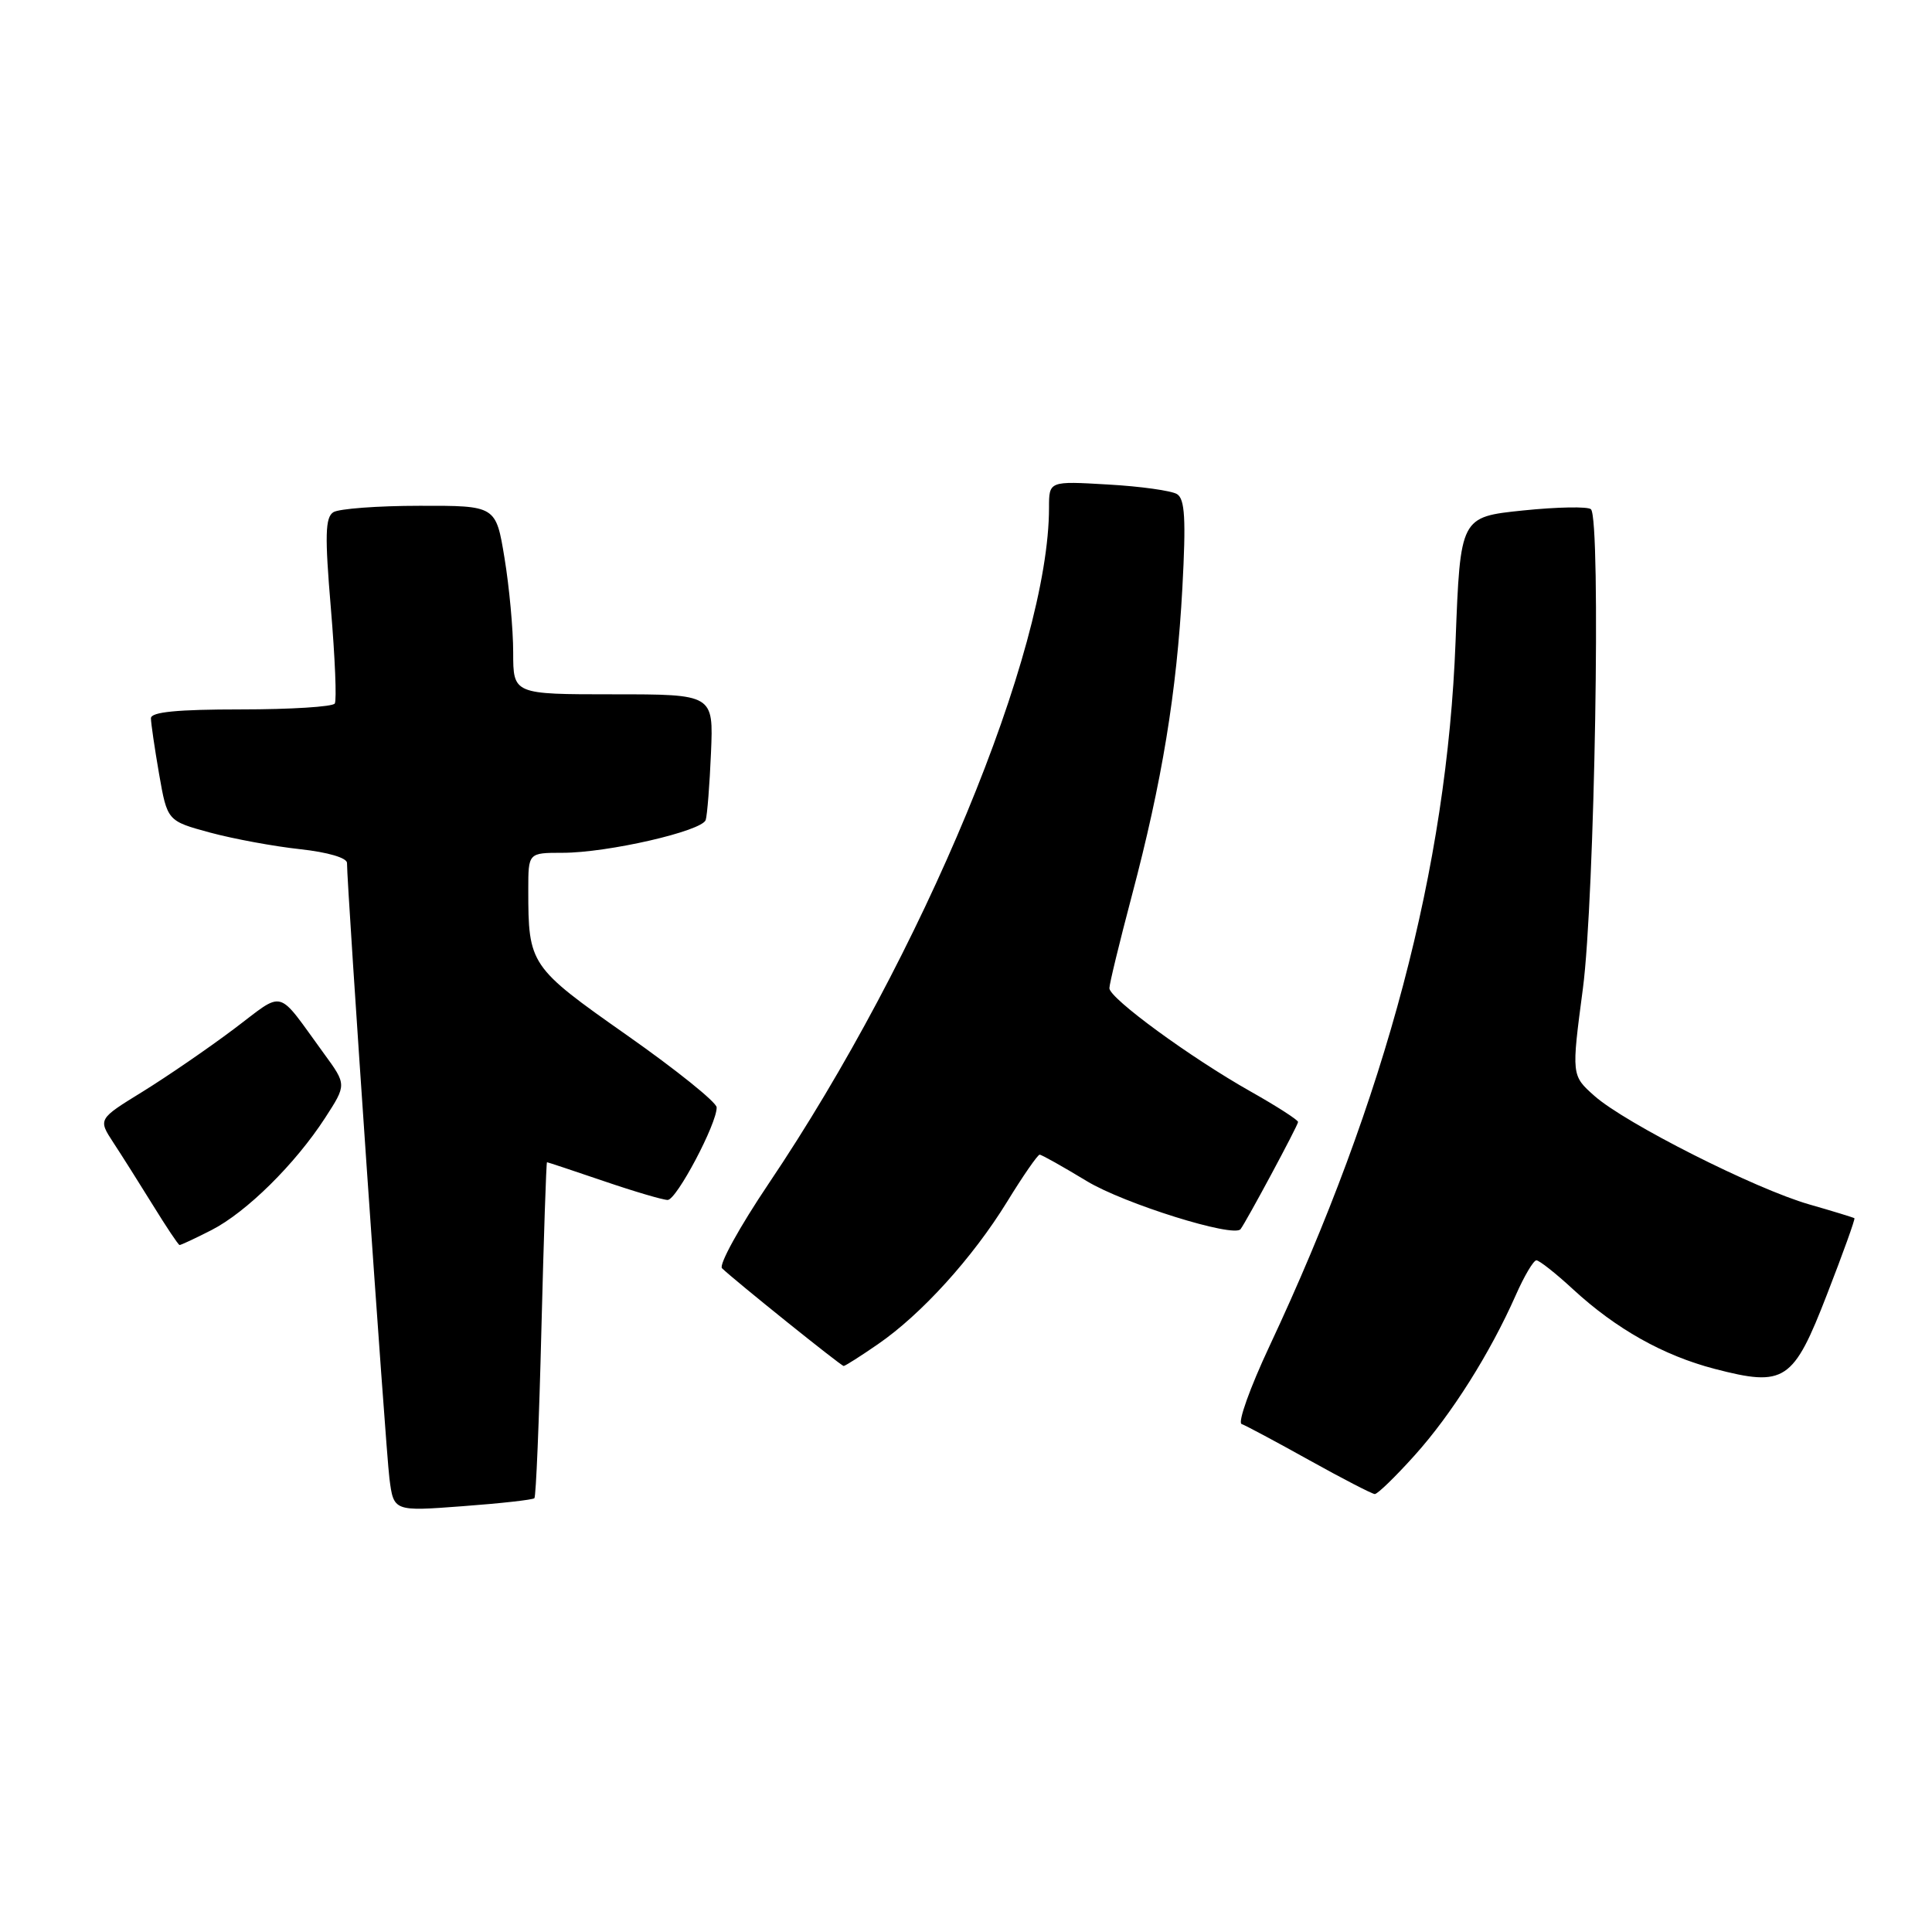 <?xml version="1.0" encoding="UTF-8" standalone="no"?>
<!DOCTYPE svg PUBLIC "-//W3C//DTD SVG 1.1//EN" "http://www.w3.org/Graphics/SVG/1.1/DTD/svg11.dtd" >
<svg xmlns="http://www.w3.org/2000/svg" xmlns:xlink="http://www.w3.org/1999/xlink" version="1.1" viewBox="0 0 256 256">
 <g >
 <path fill="currentColor"
d=" M 70.81 198.52 C 71.02 198.32 71.44 188.22 71.74 176.07 C 72.05 163.93 72.38 154.00 72.48 154.00 C 72.57 154.00 75.96 155.12 80.00 156.50 C 84.04 157.88 87.85 159.00 88.47 159.00 C 89.65 159.00 95.03 148.82 94.96 146.73 C 94.94 146.05 89.59 141.75 83.07 137.17 C 70.19 128.12 70.00 127.83 70.00 117.88 C 70.00 113.00 70.00 113.00 74.55 113.00 C 80.51 113.00 93.03 110.13 93.51 108.65 C 93.71 108.02 94.03 104.01 94.21 99.75 C 94.54 92.00 94.54 92.00 81.27 92.00 C 68.00 92.00 68.00 92.00 68.00 86.44 C 68.00 83.39 67.48 77.76 66.85 73.94 C 65.71 67.00 65.71 67.00 55.60 67.02 C 50.05 67.02 44.90 67.41 44.17 67.87 C 43.09 68.56 43.03 70.96 43.84 80.58 C 44.39 87.11 44.63 92.80 44.36 93.22 C 44.10 93.65 38.51 94.00 31.94 94.00 C 23.50 94.00 20.00 94.34 20.00 95.17 C 20.00 95.81 20.49 99.14 21.08 102.56 C 22.17 108.78 22.17 108.78 27.83 110.32 C 30.95 111.16 36.31 112.15 39.75 112.52 C 43.43 112.92 45.99 113.67 45.98 114.35 C 45.95 117.16 51.10 191.95 51.60 195.89 C 52.16 200.27 52.16 200.27 61.30 199.58 C 66.33 199.21 70.61 198.73 70.81 198.52 Z  M 187.45 192.84 C 192.33 187.42 197.44 179.32 200.85 171.61 C 201.97 169.07 203.20 167.00 203.58 167.00 C 203.96 167.00 206.16 168.73 208.45 170.85 C 214.14 176.09 220.40 179.61 227.19 181.38 C 236.50 183.80 237.62 183.06 242.09 171.51 C 244.21 166.06 245.84 161.52 245.72 161.42 C 245.60 161.33 242.91 160.50 239.73 159.59 C 232.56 157.53 215.38 148.85 211.28 145.22 C 208.22 142.50 208.22 142.50 209.74 131.00 C 211.31 119.12 212.16 68.83 210.81 67.48 C 210.43 67.10 206.38 67.17 201.81 67.64 C 193.50 68.50 193.50 68.50 192.87 85.00 C 191.73 114.96 183.71 145.32 168.19 178.42 C 165.63 183.88 163.98 188.50 164.52 188.69 C 165.06 188.88 169.10 191.04 173.50 193.49 C 177.90 195.94 181.80 197.95 182.16 197.97 C 182.52 197.99 184.90 195.68 187.45 192.84 Z  M 116.32 178.12 C 122.08 174.16 128.86 166.69 133.44 159.25 C 135.55 155.81 137.50 153.00 137.76 153.00 C 138.02 153.00 140.83 154.58 144.00 156.50 C 148.93 159.49 163.48 164.04 164.38 162.87 C 165.15 161.86 172.00 149.11 172.00 148.67 C 172.00 148.40 169.19 146.59 165.75 144.65 C 157.75 140.14 147.00 132.28 147.00 130.94 C 147.00 130.37 148.34 124.86 149.97 118.70 C 153.98 103.56 155.92 91.76 156.67 77.90 C 157.16 68.78 157.01 66.12 155.96 65.47 C 155.22 65.02 151.11 64.44 146.81 64.20 C 139.00 63.74 139.00 63.74 139.00 67.26 C 139.00 86.20 122.28 126.50 101.83 156.87 C 97.99 162.58 95.22 167.61 95.67 168.05 C 97.29 169.62 111.45 181.00 111.79 181.00 C 111.98 181.00 114.02 179.71 116.32 178.12 Z  M 28.01 163.00 C 32.65 160.63 39.12 154.24 43.09 148.11 C 45.93 143.72 45.93 143.72 42.93 139.61 C 36.52 130.82 37.86 131.19 30.95 136.38 C 27.57 138.92 22.15 142.64 18.90 144.65 C 12.99 148.29 12.99 148.29 15.02 151.40 C 16.14 153.10 18.50 156.85 20.28 159.72 C 22.05 162.59 23.63 164.96 23.79 164.97 C 23.95 164.99 25.85 164.10 28.01 163.00 Z "/>
</g>
</svg>